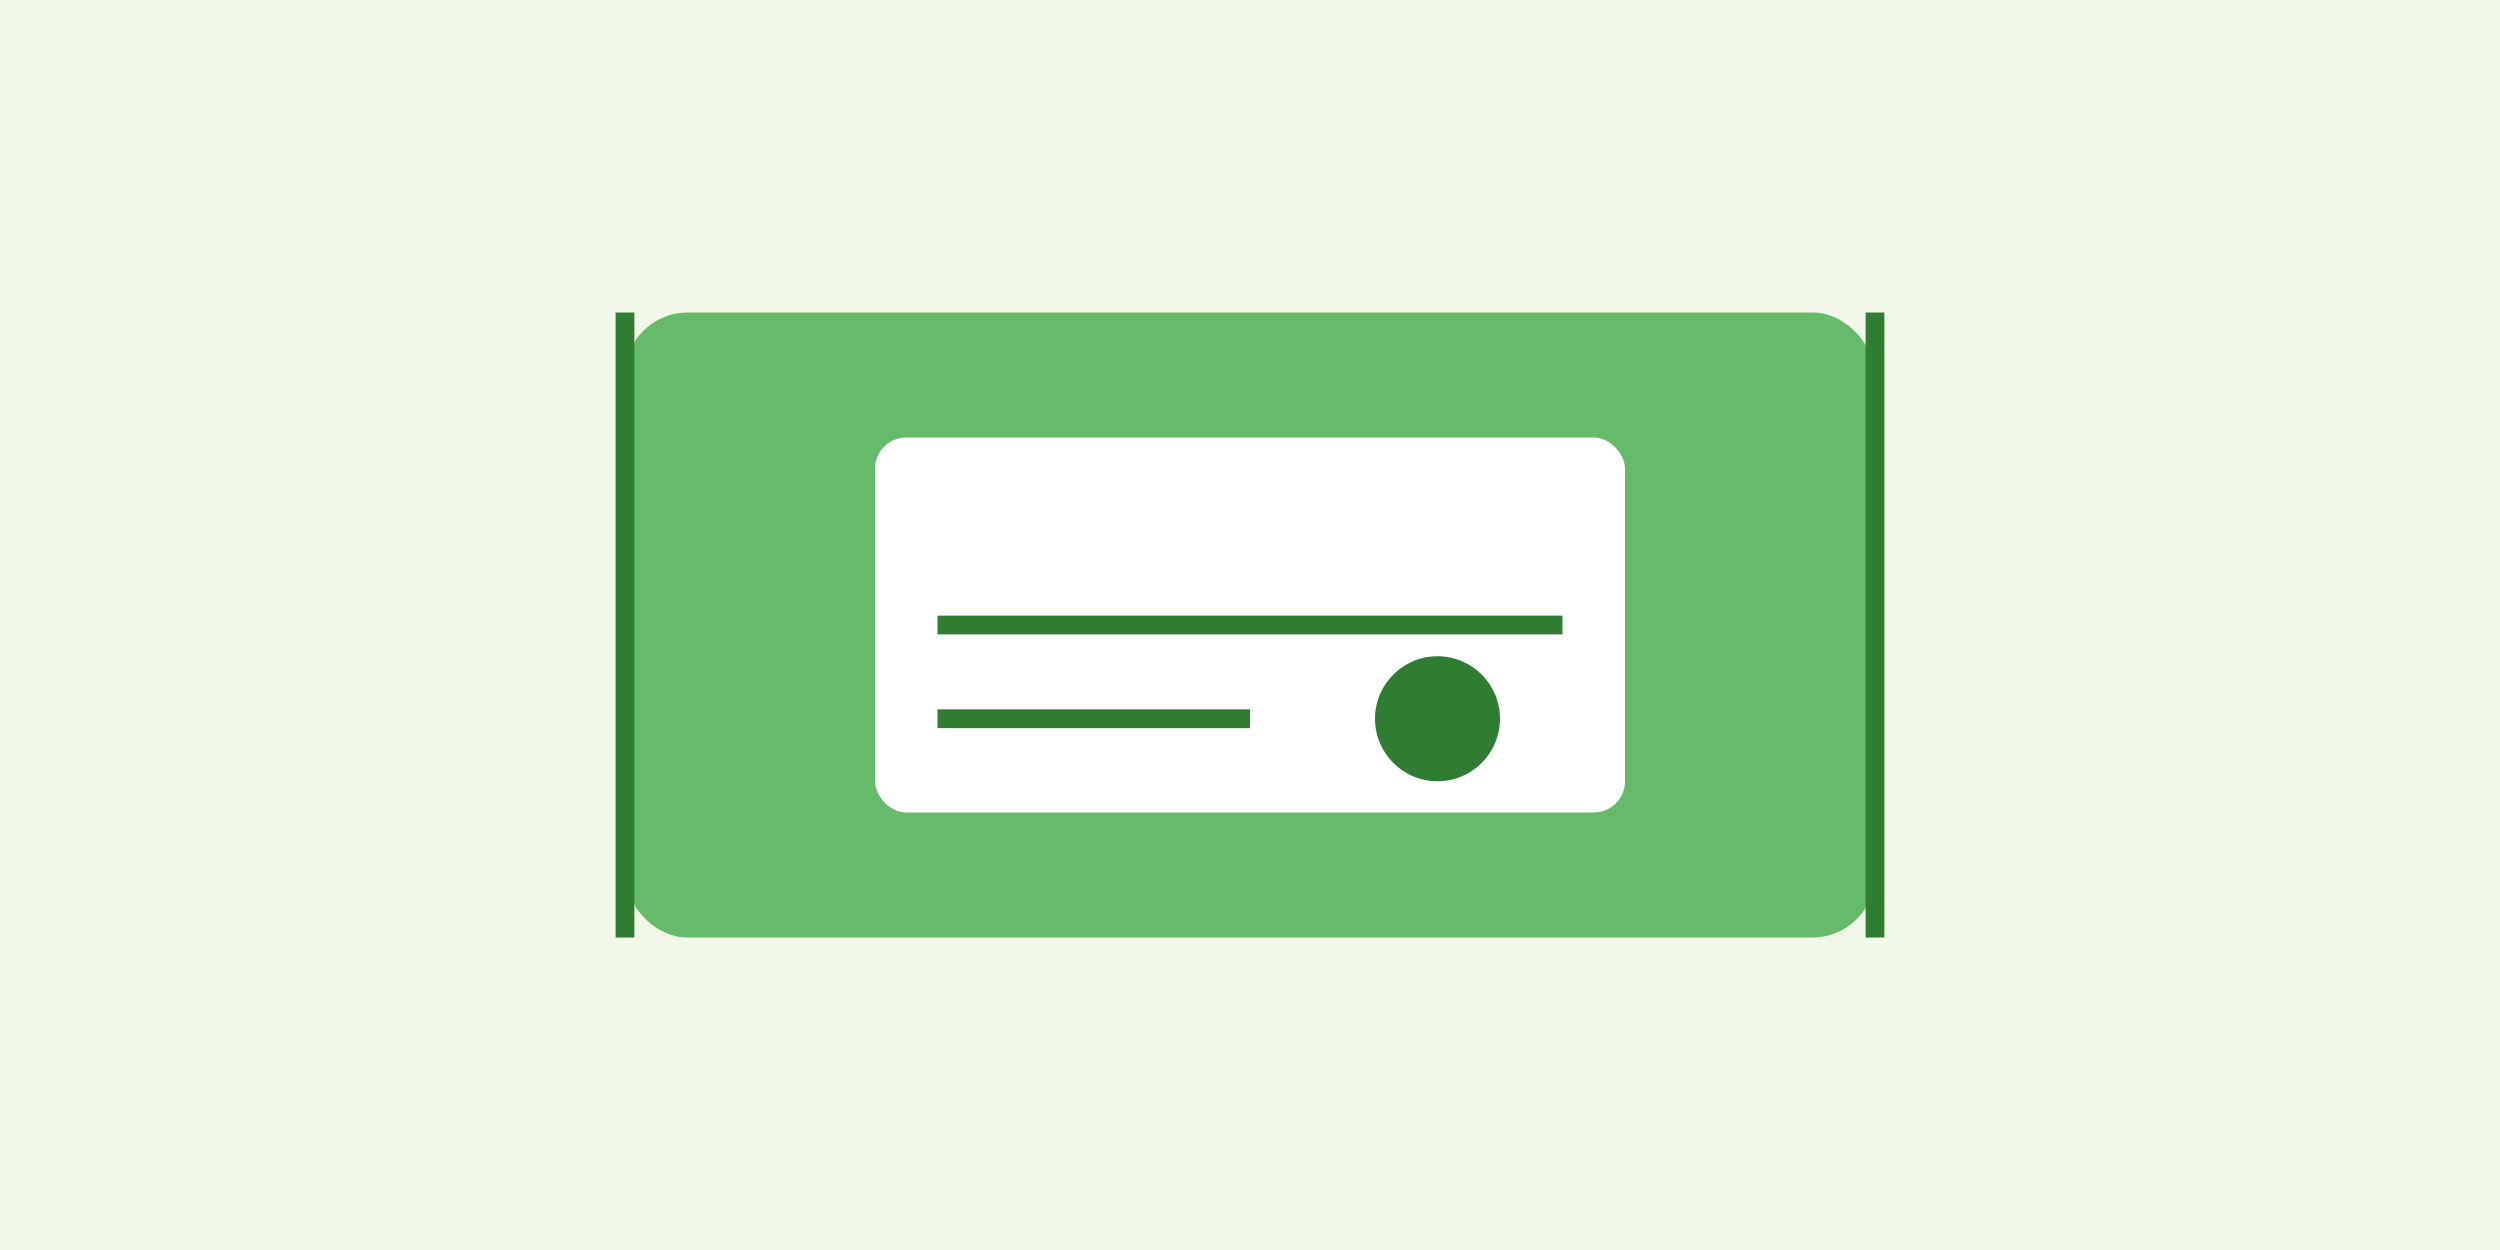 <svg width="400" height="200" viewBox="0 0 400 200" fill="none" xmlns="http://www.w3.org/2000/svg">
  <rect width="400" height="200" fill="#F1F8E9"/>
  <rect x="100" y="50" width="200" height="100" rx="10" fill="#66BB6A"/>
  <rect x="140" y="70" width="120" height="60" rx="5" fill="#FFFFFF"/>
  <path d="M150 100H250" stroke="#2E7D32" stroke-width="3"/>
  <path d="M150 115H200" stroke="#2E7D32" stroke-width="3"/>
  <circle cx="230" cy="115" r="10" fill="#2E7D32"/>
  <path d="M300 50V150" stroke="#2E7D32" stroke-width="3"/>
  <path d="M100 50V150" stroke="#2E7D32" stroke-width="3"/>
</svg>
